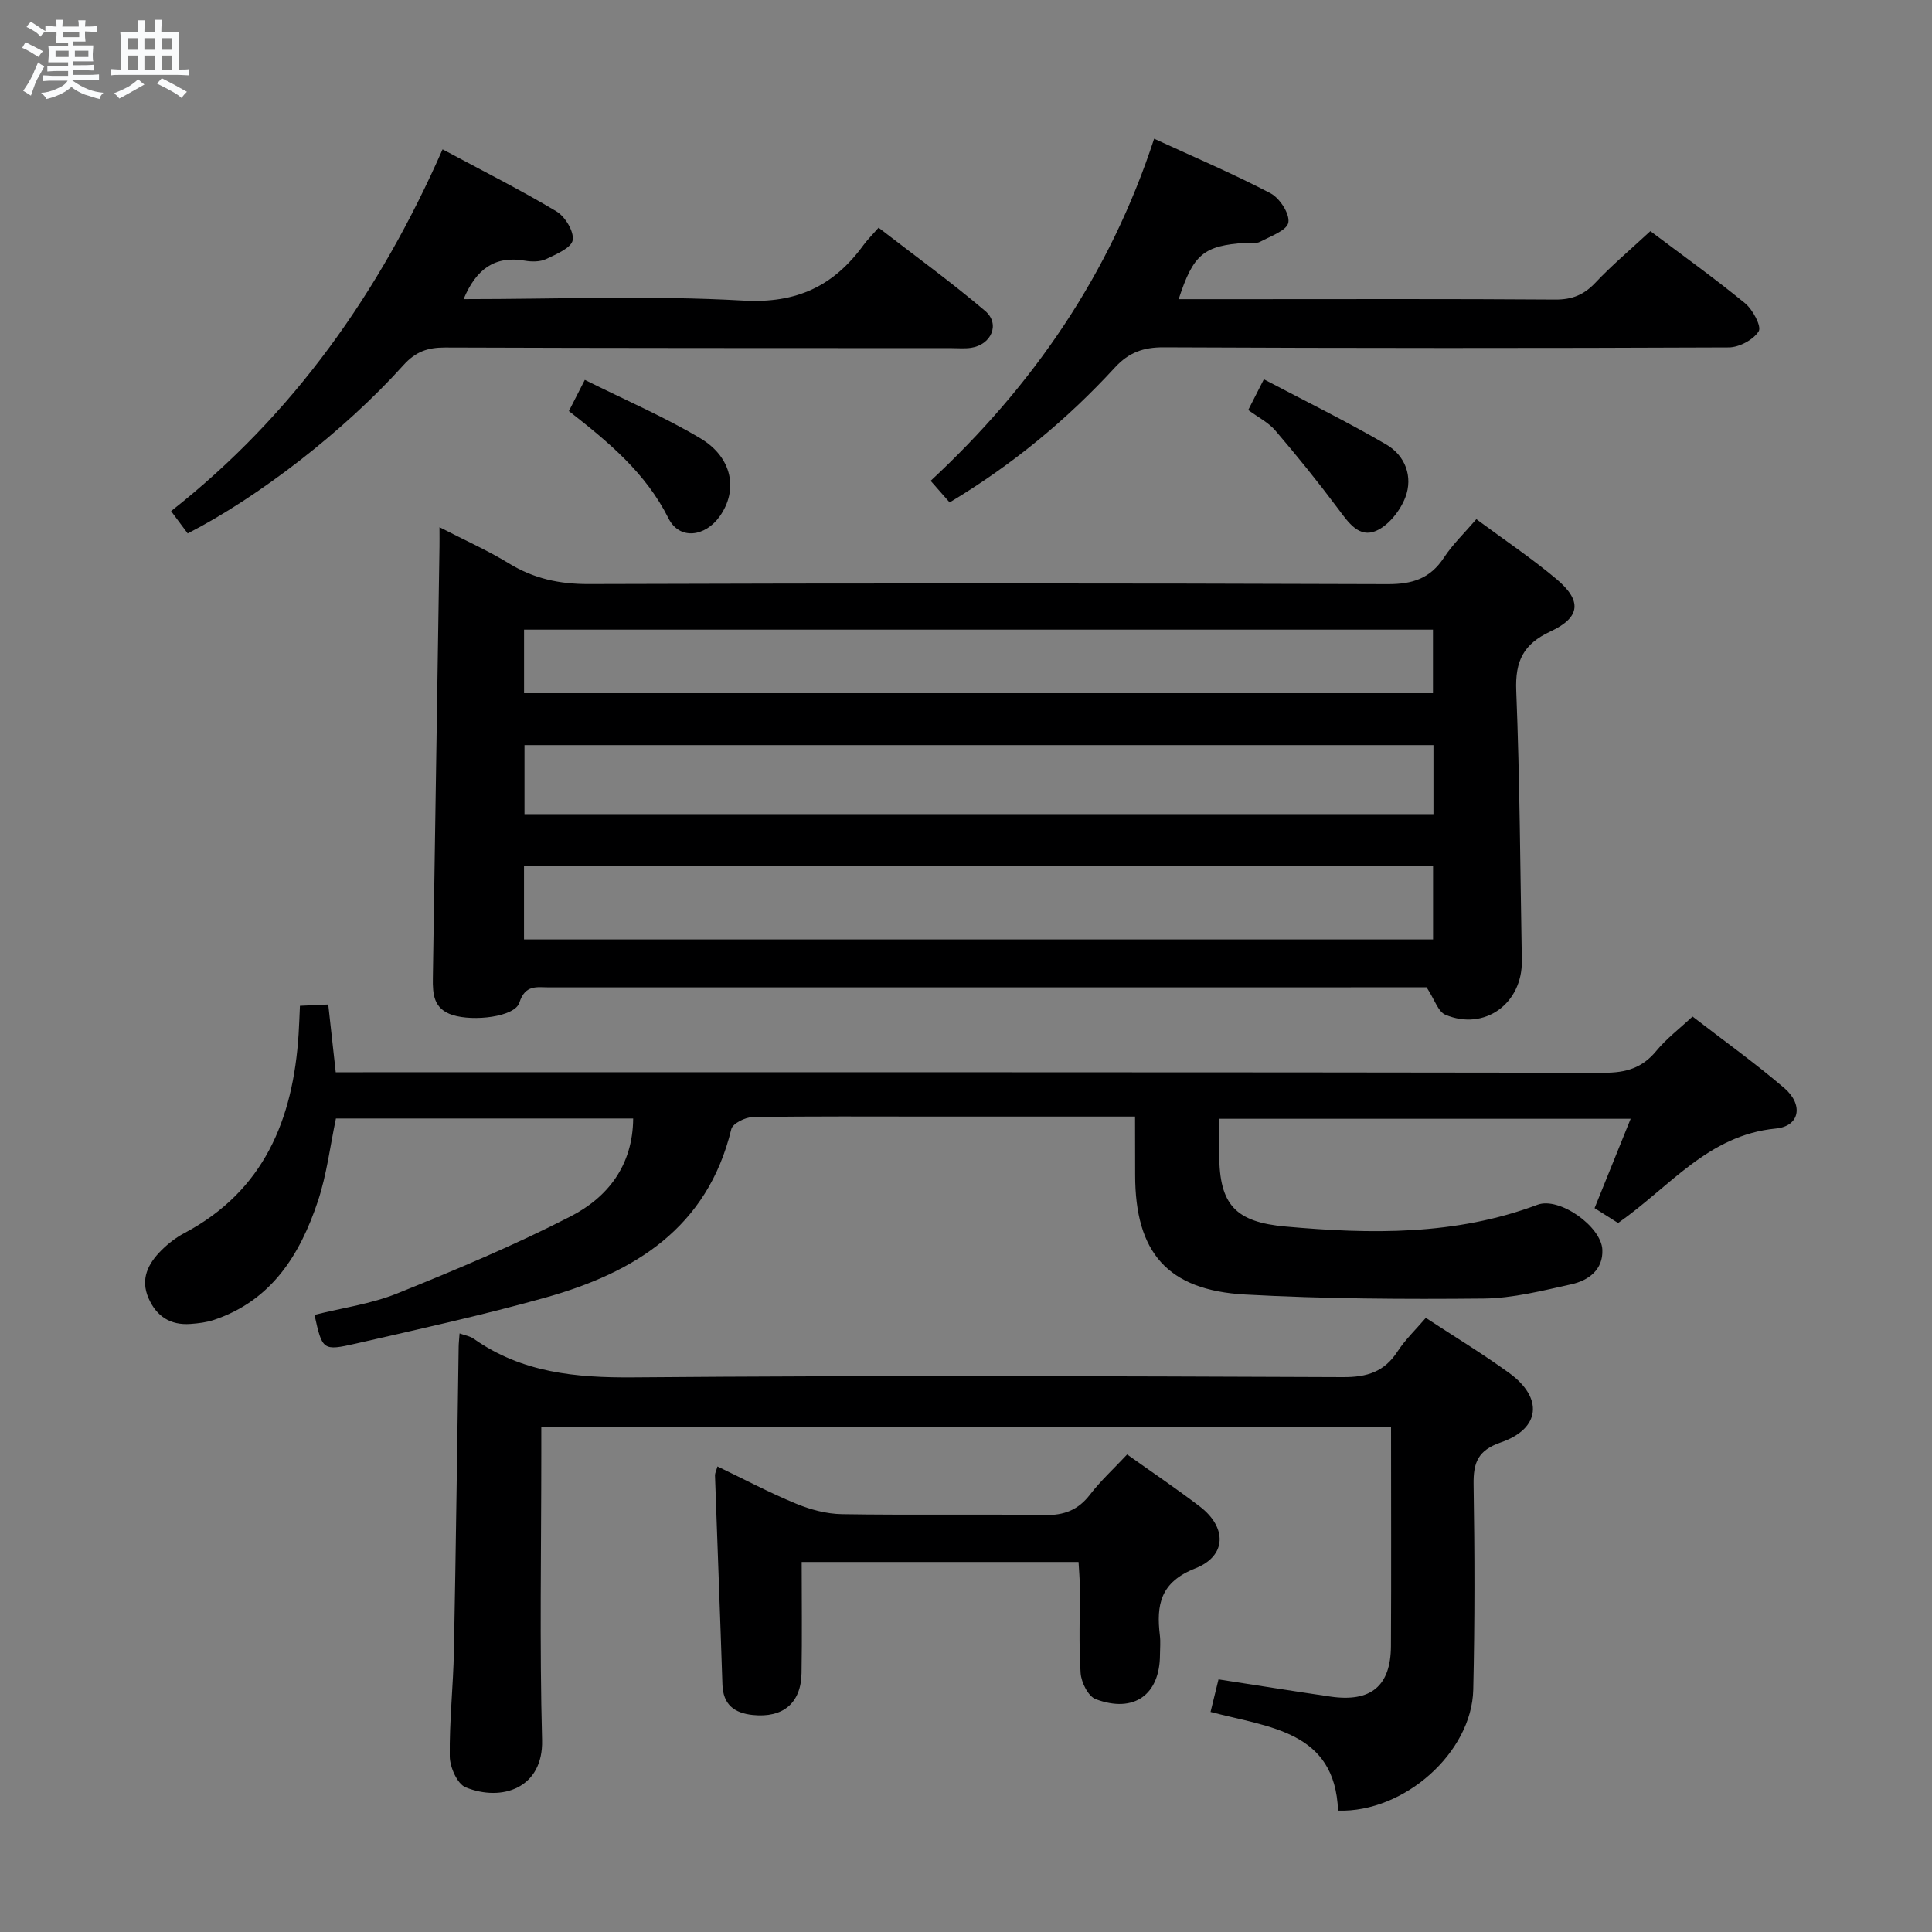 <svg enable-background="new 0 0 400 400" viewBox="0 0 400 400" xmlns="http://www.w3.org/2000/svg"><rect x="0" y="0" width="400" height="400" fill="#808080" stroke="none"/><path d="m6.8 9.5c.6.3 1.3.7 2.1 1.1-.4.4-.7.8-.9 1.2-.7-.4-1.3-.8-1.8-1.1s-1.1-.6-1.6-.8c.2-.4.5-.8.7-1.2.4.2.8.5 1.5.8zm.9 6.9c-.3.6-.5 1.1-.7 1.7s-.4 1.1-.6 1.7c-.6-.4-1.1-.7-1.6-1 .7-1 1.2-1.8 1.5-2.4.3-.5.6-1.1.8-1.7.3-.6.5-1.2.8-1.8.3.3.8.6 1.3.8-.7 1.3-1.2 2.2-1.5 2.7zm.1-11c.4.3 1 .7 1.7 1.1-.5.2-.8.6-1.1 1.1-.5-.6-1-1-1.4-1.2s-.9-.6-1.5-.8c.2-.4.5-.7.9-1.1.5.3.9.6 1.4.9zm10.5 13.1c1 .4 2 .6 3.1.7-.4.4-.7.8-.8 1.3-.9-.2-1.9-.6-3-.9-1-.4-2-.9-2.8-1.6-.5.4-1.1.9-1.9 1.3s-1.9.9-3.3 1.2c-.1-.3-.5-.8-1.1-1.3 1 0 2.1-.3 3.2-.8 1.2-.5 1.9-1 2.3-1.7h-3.2c-.4 0-1 0-2 .1v-1.2c1 0 1.7.1 2 .1h3.3v-1h-2.3c-.2 0-.9 0-2 .1v-1.2c1.2 0 1.9.1 2 .1h2.3v-.8h-4.1c0-.7.1-1.2.1-1.6 0-.5 0-1.1-.1-1.8h4.1v-.7h-2.5c0-.6.1-1.1.1-1.6v-.6h-.5c-.4 0-1 0-1.8.1v-1.3c1.2 0 1.9.1 2.1.1h.2c0-.3 0-.8-.1-1.4h1.4c0 .6-.1 1-.1 1.4h3.4c0-.4 0-.8-.1-1.3h1.5c0 .4-.1.9-.1 1.3.7 0 1.5 0 2.5-.1v1.2c-1 0-1.8-.1-2.5-.1v.6c0 .3 0 .8.1 1.5h-2.5v.8h4.1c0 .7-.1 1.3-.1 1.8s0 1 .1 1.5h-4.1v.8h1.4c.8 0 1.8 0 2.9-.1v1.2c-1 0-1.9-.1-2.8-.1h-1.5v1h3.2c.3 0 1 0 2.1-.1v1.2c-1.1 0-1.8-.1-2.1-.1h-3.4l-.1.1c1.4 1 2.4 1.5 3.4 1.9zm-4.1-6.7v-1.3h-2.7v1.3zm2.2-4.1v-1.1h-3.4v1.1zm1.9 4.1v-1.3h-2.8v1.3z" fill="#fafbfc"/><path d="m37 6.7v2.3 5.4c1 0 1.8 0 2.2-.1v1.3c-.6 0-1.5-.1-2.5-.1h-11.9c-.7 0-1.3 0-1.8.1v-1.3c.5 0 1.1.1 2 .1v-5.2c0-1 0-1.8-.1-2.5h3.7c0-1.3 0-2.1-.1-2.5h1.5c0 .4-.1 1.3-.1 2.5h2.2c0-1.2 0-2.1-.1-2.6h1.5c0 .4-.1 1.3-.1 2.6zm-12.3 13.7c-.3-.4-.7-.8-1.1-1.1 1.1-.4 2.1-.9 2.9-1.3.8-.5 1.5-1 2.1-1.6.4.4.9.8 1.3 1.1-2.5 1.4-4.2 2.4-5.2 2.9zm3.9-10.1v-2.4h-2.2v2.4zm0 4.1v-2.9h-2.2v2.9zm3.5-4.1v-2.4h-2.2v2.4zm0 4.1v-2.9h-2.2v2.9zm.4 2.9 1-1.1c.6.3 1.4.7 2.5 1.3s2 1.1 2.7 1.5c-.4.4-.8.8-1.1 1.3-.8-.8-2.5-1.7-5.1-3zm3.1-7v-2.4h-2.1v2.4zm0 4.1v-2.9h-2.1v2.9z" fill="#fafbfc"/><g fill="#000001"><path d="m295.36 204.41c-.83 0-2.31 0-3.8 0-59.29 0-118.59 0-177.88.01-2.53 0-4.94-.63-6.15 3.17-.94 2.96-9.53 3.94-13.84 2.55-3.93-1.26-4.12-4.33-4.07-7.61.46-29.78.92-59.57 1.37-89.35.02-.99 0-1.98 0-4.03 5.2 2.68 9.96 4.79 14.37 7.49 5.14 3.15 10.45 4.3 16.51 4.28 55.13-.18 110.26-.18 165.39.02 5.18.02 8.85-1.15 11.71-5.52 1.8-2.74 4.23-5.06 6.69-7.93 5.7 4.22 11.37 8.02 16.57 12.38 5.33 4.48 5.04 7.94-1.22 10.86-5.62 2.61-7.33 6.14-7.09 12.25.74 18.62.83 37.26 1.16 55.89.15 8.9-7.73 14.63-15.83 11.22-1.51-.63-2.23-3.16-3.89-5.68zm1.34-25.12c-62.9 0-125.46 0-188.21 0v15.21h188.21c0-5.11 0-9.89 0-15.21zm.08-25.02c-62.98 0-125.53 0-188.19 0v14.28h188.19c0-4.83 0-9.3 0-14.28zm-.1-23.91c-62.89 0-125.43 0-188.18 0v13.16h188.18c0-4.41 0-8.53 0-13.16z"/><path d="m235 231.17c-14.57 0-28.37 0-42.18 0-12.33 0-24.66-.09-36.99.11-1.54.03-4.14 1.33-4.42 2.49-4.94 20.47-20.06 29.72-38.55 34.9-12.92 3.62-26.06 6.5-39.15 9.5-6.92 1.58-6.97 1.37-8.6-5.94 5.74-1.44 11.74-2.26 17.19-4.46 12.12-4.89 24.23-9.96 35.84-15.93 7.61-3.91 12.88-10.47 12.95-20.27-20.46 0-40.84 0-61.54 0-1.19 5.64-1.89 11.6-3.75 17.17-3.69 11.06-9.6 20.54-21.5 24.53-1.55.52-3.23.72-4.87.84-4.13.3-7.03-1.55-8.68-5.34-1.73-3.98-.09-7.15 2.64-9.88 1.4-1.4 3.03-2.67 4.78-3.59 16.53-8.77 22.51-23.56 23.65-41.15.12-1.81.17-3.63.28-5.91 1.84-.08 3.58-.16 5.86-.27.51 4.59.99 8.97 1.55 14.03h5.66c85.65 0 171.29-.04 256.94.1 4.54.01 7.91-.99 10.81-4.52 2.08-2.53 4.77-4.57 7.5-7.12 6.48 5 12.96 9.64 18.99 14.8 4 3.42 3.27 7.91-1.75 8.39-14.03 1.36-21.93 12.07-32.65 19.56-1.41-.89-3.04-1.92-4.87-3.08 2.45-6.07 4.84-11.98 7.47-18.5-28.6 0-56.57 0-85.18 0v7.44c.01 10.42 3.41 13.94 13.72 14.87 17.67 1.59 35.16 1.87 52.17-4.51 4.5-1.69 13.22 4.48 13.43 9.31.18 4.16-2.87 6.37-6.43 7.16-5.98 1.32-12.08 2.89-18.14 2.95-16.45.16-32.94.07-49.37-.83-16.11-.89-22.79-8.71-22.79-24.76-.02-3.81-.02-7.62-.02-12.09z"/><path d="m250.63 354.44c.6-2.45 1.06-4.32 1.65-6.74 7.87 1.21 15.51 2.44 23.17 3.56 8.36 1.22 12.48-2.17 12.53-10.43.08-14.99.02-29.98.02-45.37-58.56 0-116.92 0-175.93 0v5.33c0 19.83-.37 39.66.16 59.48.26 9.91-8.27 12.84-15.82 9.78-1.73-.7-3.26-4.16-3.29-6.36-.1-7.3.72-14.61.86-21.93.41-20.97.66-41.94.98-62.91.01-.8.11-1.61.19-2.78 1.14.41 2.15.56 2.9 1.09 9.99 7.05 21.14 8.11 33.1 8.01 48.98-.41 97.97-.25 146.95-.05 4.98.02 8.52-1.12 11.25-5.32 1.61-2.47 3.81-4.56 5.85-6.95 5.93 3.89 11.75 7.42 17.24 11.4 7.14 5.17 6.5 11.56-1.72 14.39-4.77 1.65-5.7 4.2-5.63 8.72.23 14.16.26 28.33-.07 42.48-.3 12.99-14.27 25.46-27.99 25.03-.63-16.47-14.14-17.2-26.4-20.43z"/><path d="m341.69 47.85c6.41 4.83 13.18 9.67 19.6 14.93 1.6 1.31 3.46 4.8 2.83 5.81-1.09 1.76-4.03 3.33-6.2 3.34-39 .17-78 .16-117-.02-4.18-.02-7.21 1.06-10.05 4.14-9.97 10.84-21.22 20.15-34.26 27.97-1.22-1.39-2.48-2.82-3.93-4.47 21.23-19.73 37.1-42.77 46.27-70.83 8.33 3.83 16.37 7.25 24.09 11.29 1.91 1 4.02 4.26 3.7 6.06-.3 1.65-3.7 2.84-5.86 3.99-.8.43-1.97.15-2.96.21-8.72.59-10.85 2.33-13.89 11.67h12.98c21.67 0 43.33-.08 65 .08 3.47.02 5.91-.97 8.27-3.46 3.41-3.62 7.24-6.84 11.41-10.71z"/><path d="m95.98 61.93c19.66 0 38.82-.79 57.87.3 11.11.64 18.75-3.01 24.93-11.5.78-1.07 1.73-2 3.12-3.59 7.55 5.84 15.04 11.26 22.07 17.24 3.16 2.69 1.29 6.99-2.91 7.63-1.3.2-2.66.07-3.99.07-34.97-.02-69.95 0-104.92-.13-3.59-.01-6.1.85-8.62 3.65-12.3 13.67-29.98 27.3-44.67 34.84-1.06-1.43-2.19-2.93-3.44-4.62 25.41-20 43.19-45.33 56.21-74.9 8.22 4.41 16.06 8.35 23.57 12.84 1.8 1.07 3.67 4.16 3.37 5.96-.27 1.59-3.41 2.92-5.49 3.91-1.26.59-2.98.59-4.4.34-6.21-1.07-10.07 1.68-12.7 7.96z"/><path d="m148.54 303.61c5.51 2.64 10.77 5.44 16.26 7.7 2.97 1.23 6.31 2.13 9.5 2.18 13.99.23 27.98-.04 41.97.19 4.05.07 6.95-1.04 9.42-4.26 2.21-2.87 4.93-5.36 7.67-8.29 5.1 3.63 10.17 7.05 15.02 10.75 5.64 4.3 5.67 10.24-.9 12.83-7.27 2.87-8.1 7.57-7.34 13.9.16 1.31.03 2.66.02 3.99-.02 8.27-5.39 12.18-13.31 9.19-1.55-.58-2.99-3.47-3.12-5.39-.4-5.97-.13-11.98-.17-17.98-.01-1.62-.16-3.23-.26-5.03-19.2 0-37.95 0-57.32 0 0 7.82.1 15.43-.03 23.03-.11 6.22-3.85 9.3-10.11 8.65-3.81-.4-6.13-2.14-6.27-6.3-.47-14.45-1.04-28.9-1.54-43.34 0-.44.25-.89.51-1.82z"/><path d="m121.08 78.65c8.4 4.19 16.45 7.65 23.91 12.09 6.65 3.96 7.88 10.71 4.03 16.15-3.04 4.29-8.35 4.94-10.61.44-4.71-9.41-12.39-15.78-20.63-22.22.98-1.93 1.84-3.62 3.3-6.46z"/><path d="m258.43 84.89c.97-1.9 1.78-3.48 3.24-6.36 8.63 4.55 17.18 8.74 25.37 13.52 3.9 2.28 5.55 6.66 3.92 10.92-1.04 2.73-3.43 5.77-6 6.91-3.58 1.59-5.79-1.7-7.88-4.5-4.14-5.54-8.49-10.93-12.98-16.18-1.44-1.72-3.62-2.8-5.67-4.31z"/></g></svg>